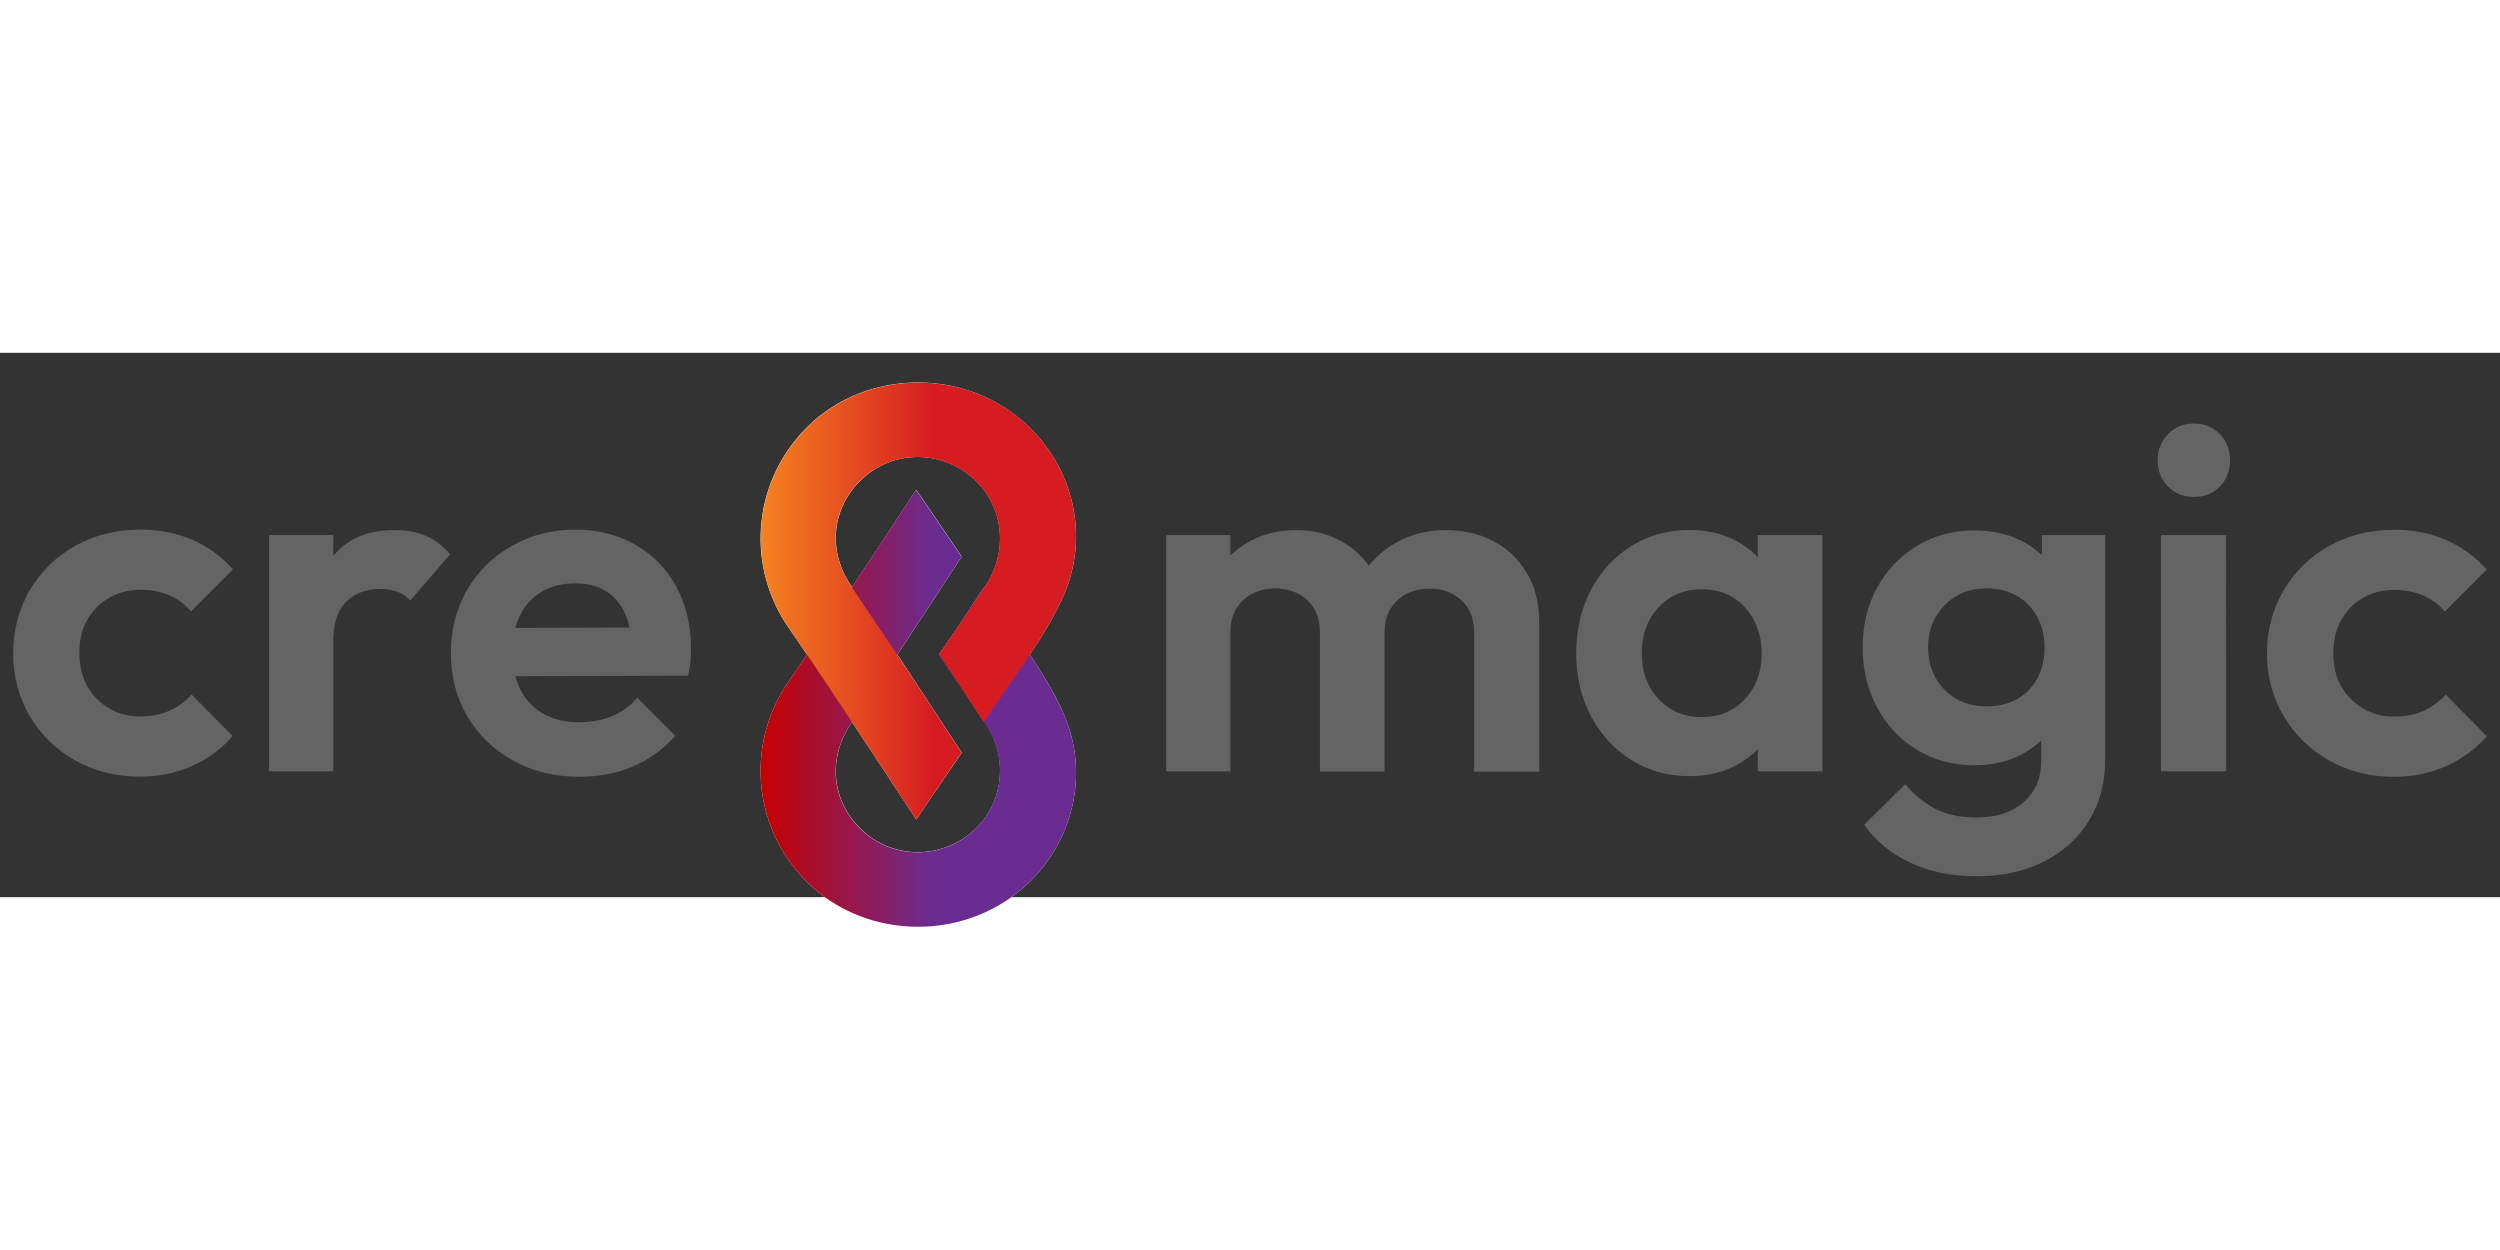 <?xml version="1.0" encoding="utf-8"?>
<!-- Generator: Adobe Illustrator 26.5.0, SVG Export Plug-In . SVG Version: 6.00 Build 0)  -->
<svg version="1.1" id="Ebene_1" xmlns="http://www.w3.org/2000/svg" xmlns:xlink="http://www.w3.org/1999/xlink" x="0px" y="0px"
	 width="100" height="50" viewBox="0 -12 1516 330.1" style="enable-background:new 0 0 1516 342.1;" xml:space="preserve">
<rect x="0" y="-12" width="1516" height="330.1" fill="#333333" stroke="none"/>
<style type="text/css">
	.st0{fill:#646464;}
	.st1{fill:#FFFFFF;}
	.st2{fill:url(#SVGID_1_);}
	.st3{fill:url(#SVGID_00000170243276308984253670000009294633342570583978_);}
</style>
<path class="st0" d="M52.8,150.1c-3.2,5.7-4.7,12.4-4.7,19.9c0,7.5,1.6,14.1,4.7,19.9c3.2,5.7,7.6,10.3,13.2,13.6
	c5.6,3.4,12,5,19.1,5c6.5,0,12.4-1.1,17.5-3.4c5.1-2.3,9.7-5.6,13.6-9.9l24.9,25.2c-6.9,7.9-15.2,14-24.8,18.2
	c-9.6,4.3-20.1,6.4-31.6,6.4c-14.4,0-27.5-3.3-39.2-9.9c-11.7-6.6-20.9-15.6-27.6-27C11.4,196.8,8,184.2,8,170.3
	c0-14.2,3.4-27,10.1-38.4c6.7-11.4,15.9-20.3,27.6-26.9c11.7-6.5,24.8-9.8,39.5-9.8c11.3,0,21.7,2,31.2,6.1c9.5,4.1,17.8,10,24.9,18
	l-25.5,25.5c-3.6-4.3-8-7.6-13.2-9.8c-5.2-2.2-11-3.3-17.4-3.3c-7.1,0-13.5,1.6-19.1,4.9C60.4,139.9,56,144.4,52.8,150.1z M258,98.9
	c-5.4-2.3-11.7-3.4-18.8-3.4c-16,0-28.3,5.1-36.8,15.3c-0.1,0.1-0.2,0.3-0.3,0.4V98.5h-38.9v143.3h38.9v-78.9
	c0-10.9,2.6-18.9,7.9-24c5.2-5.1,12-7.7,20.3-7.7c4,0,7.5,0.5,10.5,1.6c3.1,1.1,5.7,2.9,7.9,5.5l24.3-28.2
	C268.4,104.9,263.4,101.2,258,98.9z M419,167.1c0,2.6-0.1,5.2-0.3,7.9c-0.2,2.7-0.7,5.6-1.5,8.8l-104.7,0.3c0.8,2.9,1.8,5.6,3.1,8.2
	c3.3,6.4,8,11.3,14.1,14.7c6.1,3.4,13.3,5,21.4,5c7.3,0,13.9-1.2,19.9-3.6s11.1-6.1,15.4-11.3l23.1,23.1
	c-7.3,8.3-15.9,14.5-25.8,18.7c-9.9,4.2-20.7,6.2-32.3,6.2c-15,0-28.4-3.3-40.2-9.8c-11.8-6.5-21-15.4-27.7-26.7
	c-6.7-11.3-10.1-24.1-10.1-38.6c0-14.2,3.3-27,9.9-38.3c6.6-11.3,15.7-20.2,27.2-26.7c11.5-6.5,24.3-9.8,38.6-9.8
	c13.5,0,25.5,3.1,36.2,9.2c10.7,6.1,19,14.6,24.9,25.5C416,140.8,419,153.2,419,167.1z M315.3,147.3c-1.2,2.3-2.1,4.9-2.8,7.5
	l69.3-0.2c-0.7-3.4-1.8-6.5-3.1-9.2c-2.8-5.7-6.6-10.1-11.6-13.1c-4.9-3-11.1-4.5-18.4-4.5c-7.7,0-14.4,1.7-20.2,5
	C322.7,136.3,318.3,141.1,315.3,147.3z M905.6,102.2c-8.5-4.5-18.1-6.7-28.8-6.7c-10.7,0-20.4,2.3-29.1,7
	c-6.9,3.7-12.8,8.6-17.7,14.6c-4.4-6.2-10-11.2-16.8-14.9c-8.1-4.5-17.1-6.7-27-6.7c-10.5,0-19.9,2.2-28.2,6.7
	c-4.5,2.4-8.4,5.3-11.9,8.8V98.5h-38.9v143.3h38.9v-84.3c0-5.7,1.2-10.6,3.7-14.5c2.5-4,5.7-7,9.8-9c4.1-2.1,8.7-3.1,13.8-3.1
	c7.7,0,14.1,2.3,19.3,7c5.1,4.7,7.7,11.1,7.7,19.4v84.6h39.2v-84.3c0-5.7,1.2-10.6,3.7-14.5c2.5-4,5.7-7,9.8-9
	c4.1-2.1,8.8-3.1,14.1-3.1c7.5,0,13.8,2.3,19,7c5.1,4.7,7.7,11.1,7.7,19.4v84.6h39.5v-90.5c0-11.7-2.5-21.7-7.6-30
	C920.9,113,914.1,106.7,905.6,102.2z M1065.9,98.5h39.2v143.3h-39.2v-13.4c-3.9,4-8.5,7.4-13.8,10.1c-8.2,4.2-17.5,6.2-27.7,6.2
	c-13.1,0-24.8-3.3-35.2-9.8c-10.4-6.5-18.5-15.4-24.5-26.7c-5.9-11.3-8.9-23.9-8.9-38c0-14.2,3-27,8.9-38.3
	c5.9-11.3,14.1-20.2,24.5-26.7c10.4-6.5,22.2-9.8,35.5-9.8c10.1,0,19.2,2.1,27.3,6.2c5.3,2.7,10,6.2,13.9,10.3V98.5z M1068.3,170.3
	c0-7.5-1.6-14.2-4.7-20.2c-3.2-5.9-7.4-10.5-12.8-13.8s-11.7-4.9-19-4.9c-7.1,0-13.4,1.7-18.8,5c-5.4,3.4-9.7,7.9-12.8,13.7
	c-3.1,5.7-4.6,12.4-4.6,19.9c0,7.7,1.5,14.4,4.6,20.2c3.1,5.7,7.4,10.3,12.9,13.7c5.5,3.4,11.8,5,18.7,5c10.9,0,19.7-3.7,26.4-11
	C1064.9,190.6,1068.3,181.4,1068.3,170.3z M1238,98.5h38.6v136.2c0,14-3.3,26.4-9.9,37.1c-6.6,10.7-15.8,18.9-27.4,24.8
	c-11.7,5.8-25.1,8.8-40.4,8.8c-15.4,0-28.9-2.7-40.5-8.2c-11.6-5.4-20.9-13.1-28-23l24.9-24.6c5.5,6.5,11.7,11.5,18.5,15
	c6.8,3.5,15.1,5.2,24.8,5.2c11.9,0,21.4-3.1,28.5-9.3c7.1-6.2,10.7-14.6,10.7-25.1v-12.4c-3.6,3.5-7.8,6.4-12.6,8.9
	c-8.2,4.2-17.6,6.2-28,6.2c-12.9,0-24.4-3.1-34.7-9.3c-10.3-6.2-18.4-14.8-24.2-25.7c-5.8-10.9-8.8-23-8.8-36.5
	c0-13.5,2.9-25.5,8.8-36.2c5.8-10.7,13.9-19.1,24.2-25.4c10.3-6.2,21.9-9.3,34.7-9.3c10.5,0,19.9,2,28.2,6.1
	c4.9,2.4,9.1,5.4,12.8,8.9V98.5z M1235.5,185.3c2.9-5.4,4.3-11.6,4.3-18.5c0-6.9-1.4-13.1-4.3-18.5c-2.9-5.4-7-9.7-12.3-12.8
	c-5.3-3.1-11.5-4.6-18.4-4.6c-7.1,0-13.3,1.5-18.5,4.6c-5.2,3.1-9.4,7.3-12.5,12.8c-3.1,5.4-4.6,11.5-4.6,18.2
	c0,6.9,1.5,13.1,4.5,18.5c3,5.4,7.2,9.7,12.6,12.8c5.4,3.1,11.5,4.6,18.2,4.6c7.3,0,13.6-1.5,18.8-4.5
	C1228.5,194.9,1232.6,190.7,1235.5,185.3z M1310.4,241.8h39.5V98.5h-39.5V241.8z M1330.3,30.9c-6.3,0-11.6,2.2-15.7,6.5
	c-4.2,4.4-6.2,9.6-6.2,15.7c0,6.3,2.1,11.6,6.2,15.9c4.2,4.3,9.4,6.4,15.7,6.4c6.5,0,11.8-2.1,15.9-6.4c4.1-4.3,6.1-9.5,6.1-15.9
	c0-6.1-2-11.4-6.1-15.7C1342.1,33,1336.8,30.9,1330.3,30.9z M1469.4,205.2c-5.1,2.3-11,3.4-17.5,3.4c-7.1,0-13.5-1.7-19.1-5
	c-5.6-3.4-10-7.9-13.2-13.6c-3.2-5.7-4.7-12.4-4.7-19.9c0-7.5,1.6-14.1,4.7-19.9c3.2-5.7,7.6-10.2,13.2-13.5
	c5.6-3.3,12-4.9,19.1-4.9c6.3,0,12.1,1.1,17.4,3.3c5.2,2.2,9.6,5.4,13.2,9.8l25.5-25.5c-7.1-7.9-15.4-13.9-24.9-18
	c-9.5-4.1-19.9-6.1-31.2-6.1c-14.6,0-27.8,3.3-39.5,9.8c-11.7,6.5-20.9,15.5-27.6,26.9c-6.7,11.4-10.1,24.2-10.1,38.4
	c0,13.8,3.4,26.5,10.1,37.8c6.7,11.4,15.9,20.4,27.6,27c11.7,6.6,24.7,9.9,39.2,9.9c11.5,0,22-2.1,31.6-6.4
	c9.6-4.3,17.8-10.3,24.8-18.2l-24.9-25.2C1479.1,199.6,1474.6,202.9,1469.4,205.2z"/>
<path class="st1" d="M624.5,171c7.6-11.3,14.5-22.7,20-34.7c19.4-42.8,2.2-91.8-36.3-115.7C569.7-3.4,518.3,2.7,487.7,34.8
	c-31.6,33.1-35.6,83.6-8.4,121.5c2.1,3,5.7,8.1,10.1,14.7c-4.4,6.5-7.9,11.7-10.1,14.7c-27.2,38-23.2,88.4,8.4,121.5
	c30.6,32.1,82,38.2,120.5,14.3c38.5-23.9,55.7-72.9,36.3-115.7C639.1,193.7,632.1,182.4,624.5,171z M589.3,278.7
	c-19.1,16.1-46.4,16.1-64.9,0.2c-19.3-16.6-23.2-43-9.1-64.9c0.5-0.7,0.9-1.4,1.4-2.1c19.5,29.5,38.9,59.1,38.9,59.1l27.6-40.5
	c-12-18.3-24.3-37.2-36.8-56.1c-0.7-1.1-1.5-2.2-2.3-3.4c0.8-1.1,1.5-2.2,2.3-3.4c12.5-18.9,24.9-37.8,36.8-56.1l-27.6-40.5
	c0,0-19.4,29.6-38.9,59.1c-0.5-0.7-0.9-1.4-1.4-2.1c-14.1-21.8-10.2-48.3,9.1-64.9c18.6-16,45.9-15.9,64.9,0.2
	c18.7,15.8,22.7,43.6,8.9,65.1c-0.4,0.6-0.8,1.3-1.2,1.9c-0.1-0.1-0.1-0.2-0.2-0.3c-0.1,0.1-0.1,0.2-0.2,0.3l0.1,0.4
	c-0.1,0.1-0.1,0.2-0.2,0.3l-0.2-0.3c-5.4,8.3-10.4,15.9-15.3,23.3c-3.7,5.4-7.5,10.9-11.3,16.6c0.1,0.1,0.1,0.2,0.2,0.3
	c-0.1,0.1-0.1,0.2-0.2,0.3c3.8,5.7,7.6,11.2,11.3,16.6c4.9,7.4,9.9,15,15.3,23.3l0.2-0.3c0.1,0.1,0.1,0.2,0.2,0.3l-0.1,0.4
	c0.1,0.1,0.1,0.2,0.2,0.3c0.1-0.1,0.1-0.2,0.2-0.3c0.4,0.6,0.8,1.2,1.2,1.9C612,235.1,608,263,589.3,278.7z"/>
<linearGradient id="SVGID_1_" gradientUnits="userSpaceOnUse" x1="461.273" y1="203.579" x2="652.536" y2="203.579">
	<stop  offset="0" style="stop-color:#C70000"/>
	<stop  offset="0.549" style="stop-color:#6A2C91"/>
</linearGradient>
<path class="st2" d="M644.5,205.8c-11.9-26.2-30.7-49.2-47.8-75.7c-0.1,0.1-0.1,0.2-0.2,0.3l0.2,1.1l-0.5-0.7
	c-9.7,14.8-18,27.4-26.6,40.6c9.9,14.7,19.5,28.3,28.5,42.3c13.8,21.5,9.8,49.3-8.9,65.1c-19.1,16.1-46.4,16.1-64.9,0.2
	c-19.3-16.6-23.2-43-9.1-64.9c10.1-15.6,20.8-30.8,31.1-46.4c12.5-18.9,24.9-37.8,36.8-56.1l-27.6-40.5c0,0-63.4,96.7-76.2,114.6
	c-27.2,38-23.2,88.4,8.4,121.5c30.6,32.1,82,38.2,120.5,14.3C646.7,297.6,663.9,248.6,644.5,205.8z"/>
<linearGradient id="SVGID_00000165213873975567954380000010104753432464813470_" gradientUnits="userSpaceOnUse" x1="461.273" y1="138.498" x2="652.536" y2="138.498">
	<stop  offset="0" style="stop-color:#F58220"/>
	<stop  offset="0.549" style="stop-color:#D61C21"/>
</linearGradient>
<path style="fill:url(#SVGID_00000165213873975567954380000010104753432464813470_);" d="M644.5,136.3
	c-11.9,26.2-30.7,49.2-47.8,75.7c-0.1-0.1-0.1-0.2-0.2-0.3l0.2-1.1l-0.5,0.7c-9.7-14.8-18-27.4-26.6-40.6
	c9.9-14.7,19.5-28.3,28.5-42.3c13.8-21.5,9.8-49.3-8.9-65.1c-19.1-16.1-46.4-16.1-64.9-0.2c-19.3,16.6-23.2,43-9.1,64.9
	c10.1,15.6,20.8,30.8,31.1,46.4c12.5,18.9,24.9,37.8,36.8,56.1L555.6,271c0,0-63.4-96.7-76.2-114.6c-27.2-38-23.2-88.4,8.4-121.5
	c30.6-32.1,82-38.2,120.5-14.3C646.7,44.5,663.9,93.5,644.5,136.3z"/>
</svg>
